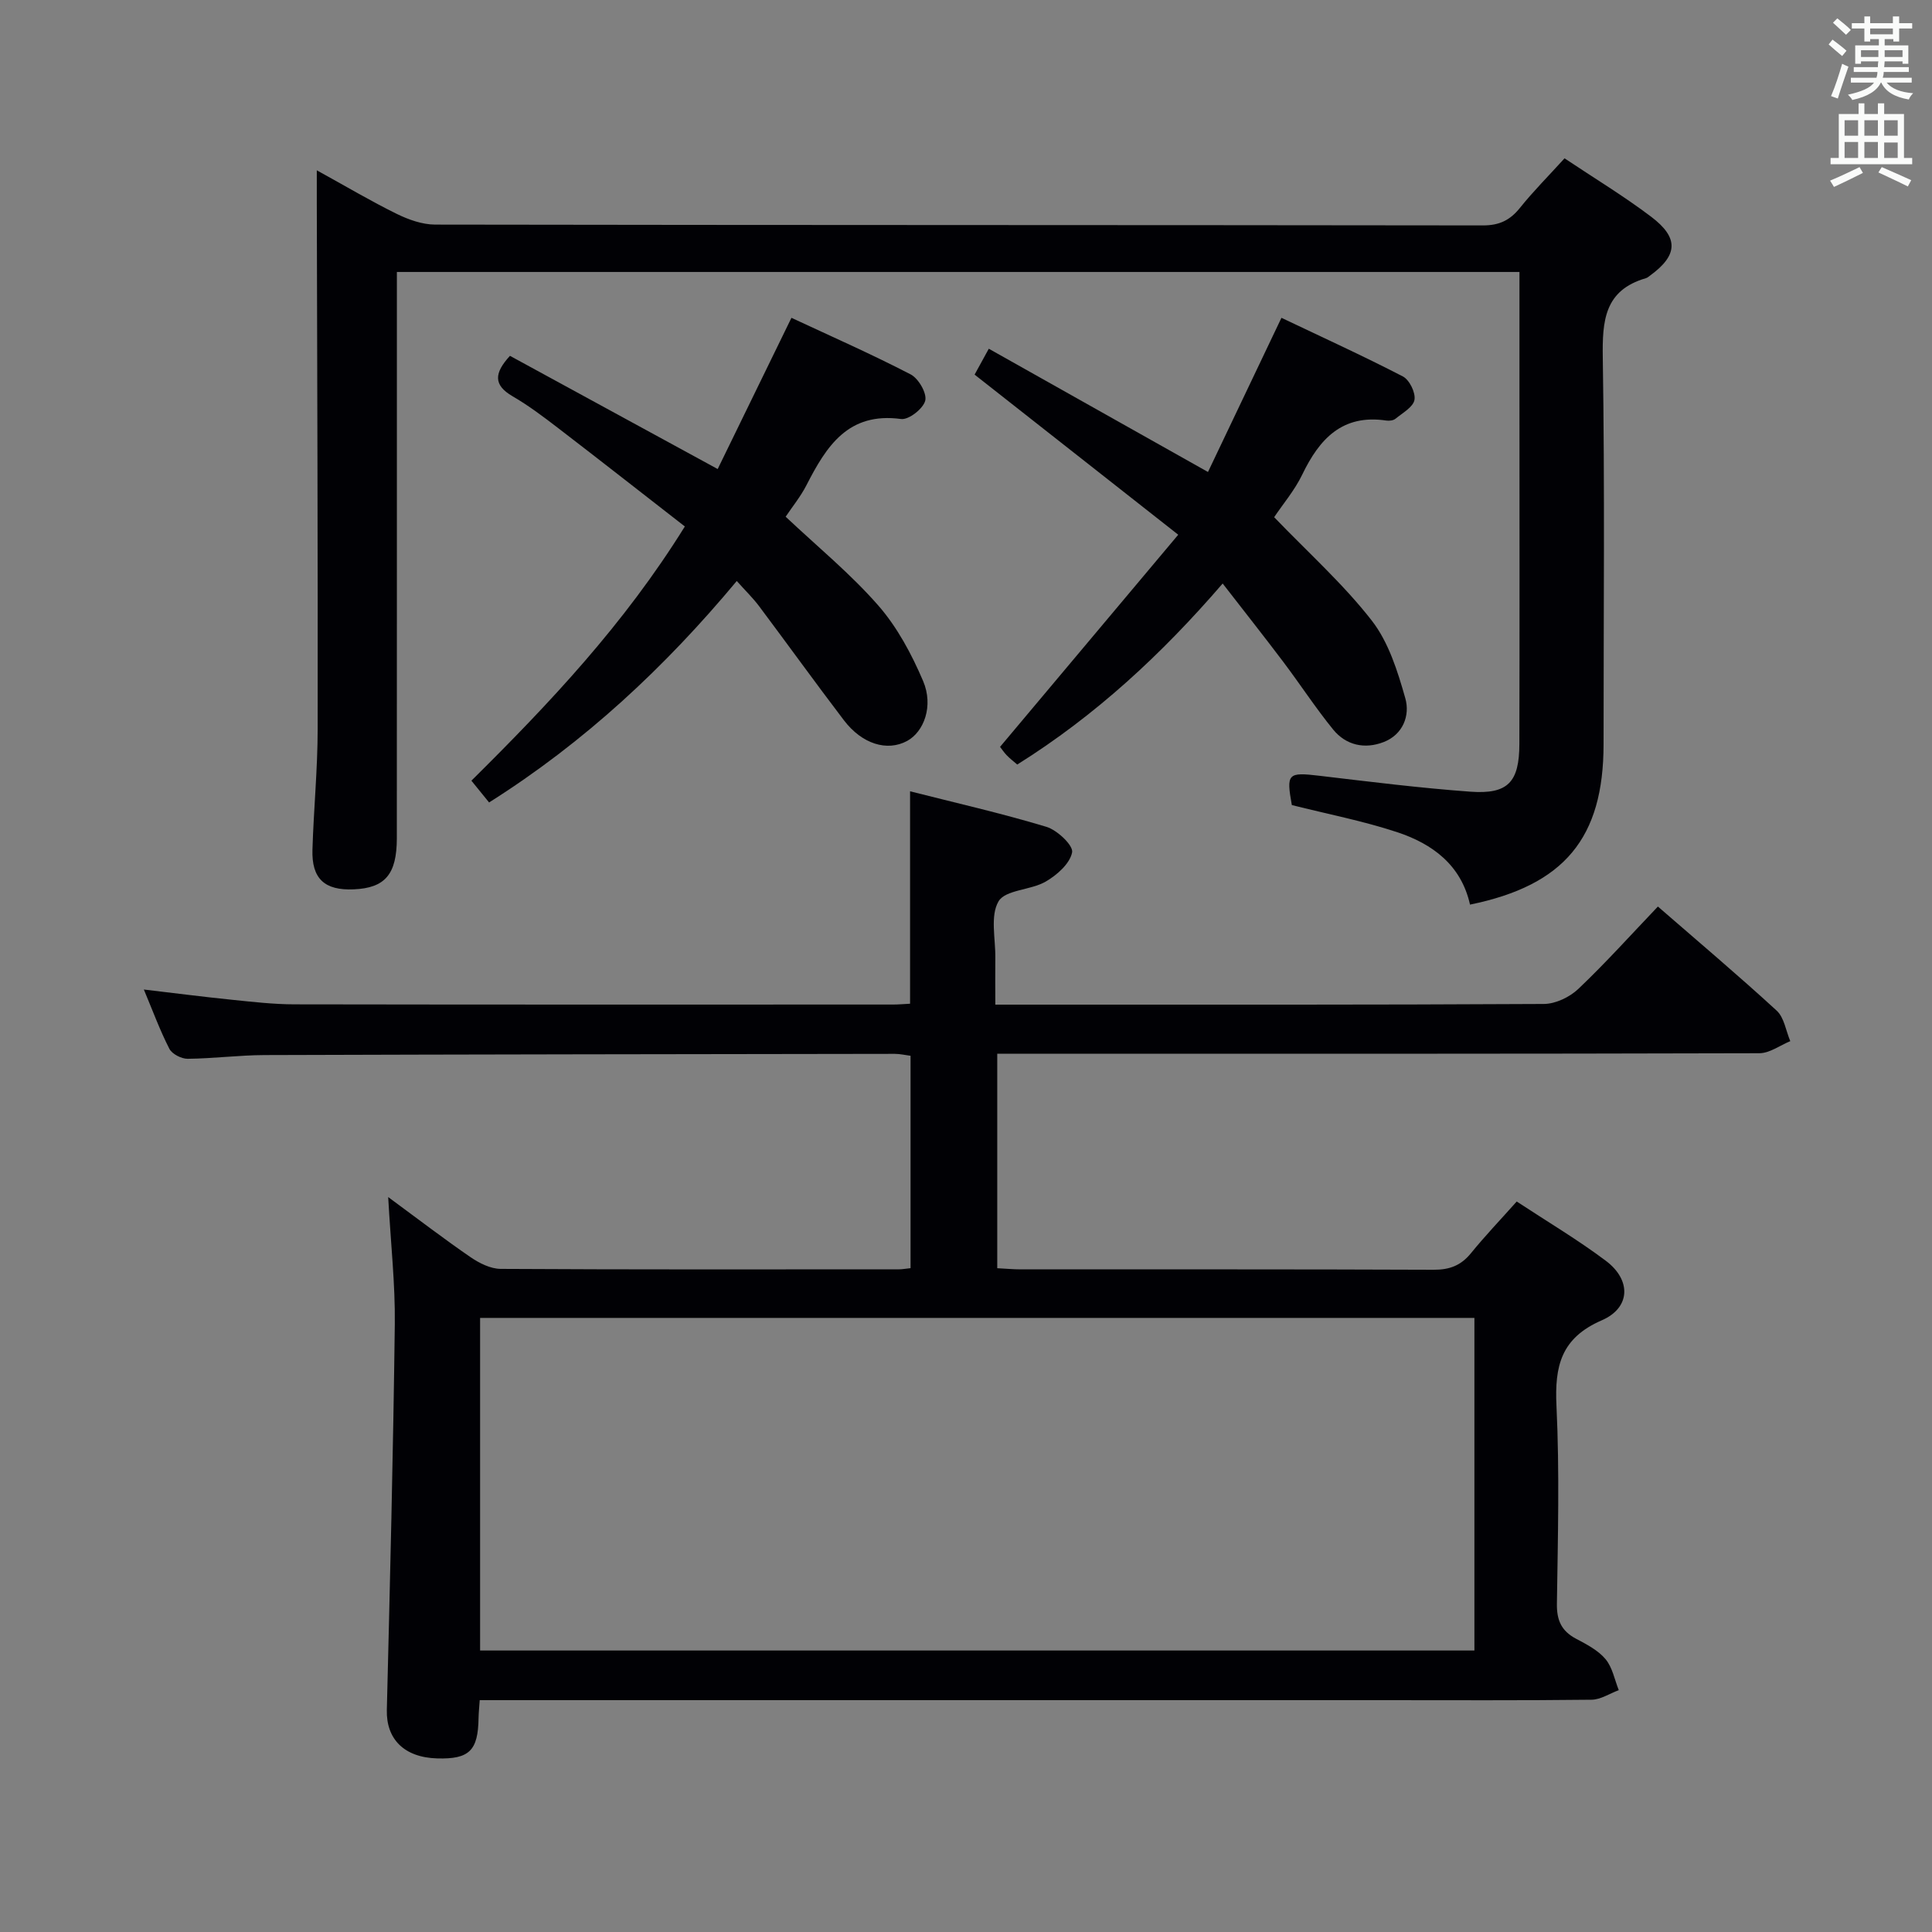 <svg enable-background="new 0 0 400 400" viewBox="0 0 400 400" xmlns="http://www.w3.org/2000/svg"><rect x="0" y="0" width="400" height="400" fill="#808080" stroke="none"/><g fill="#010105"><path d="m206.07 208h5.08c36.16 0 72.32.06 108.48-.14 2.42-.01 5.35-1.41 7.15-3.12 5.65-5.37 10.88-11.19 16.47-17.05 8.4 7.3 16.65 14.26 24.59 21.55 1.56 1.43 1.91 4.18 2.82 6.32-2.13.87-4.26 2.49-6.4 2.5-50.49.14-100.98.11-151.47.11-1.98 0-3.96 0-6.32 0v44.4c1.65.08 3.27.24 4.88.24 28.49.01 56.99-.04 85.48.08 3.3.01 5.64-.88 7.71-3.42 2.92-3.59 6.12-6.94 9.48-10.71 6.35 4.18 12.64 7.91 18.46 12.28 5.27 3.96 5.16 9.71-.86 12.32-8.44 3.67-9.76 9.47-9.37 17.7.65 13.63.29 27.32.09 40.98-.05 3.43.94 5.63 3.94 7.23 2.19 1.16 4.58 2.39 6.12 4.23 1.44 1.71 1.88 4.25 2.75 6.43-1.88.69-3.75 1.96-5.63 1.98-14.5.17-28.99.09-43.49.09-60.16 0-120.31 0-180.47 0-1.97 0-3.93 0-6.24 0-.1 1.5-.22 2.61-.24 3.72-.1 6.74-1.93 8.53-8.57 8.34-6.85-.2-10.57-4.01-10.42-10.04.66-26.62 1.32-53.24 1.65-79.86.1-8.25-.83-16.51-1.37-26.32 6.46 4.75 11.66 8.75 17.06 12.45 1.81 1.24 4.14 2.41 6.24 2.42 27.49.16 54.99.1 82.48.09.65 0 1.31-.13 2.37-.24 0-14.59 0-29.13 0-43.97-1.04-.13-2.15-.4-3.26-.4-43.49.06-86.98.11-130.47.25-5.31.02-10.62.72-15.94.77-1.29.01-3.22-.98-3.78-2.06-1.95-3.8-3.43-7.85-5.29-12.28 6.45.76 12.33 1.52 18.23 2.12 4.3.44 8.61.94 12.92.95 41.33.07 82.65.05 123.98.04 1.14 0 2.28-.11 3.51-.17 0-14.6 0-28.99 0-43.98 9.42 2.39 18.93 4.55 28.24 7.36 2.24.68 5.59 3.86 5.31 5.28-.45 2.33-3.14 4.71-5.48 6.06-3.09 1.79-8.33 1.67-9.75 4.08-1.77 3-.61 7.74-.67 11.73-.04 2.99 0 5.97 0 9.66zm99.19 64.86c-68.93 0-137.43 0-205.86 0v68.86h205.86c0-22.96 0-45.71 0-68.86z"/><path d="m304.35 187.29c-1.82-8.2-7.79-12.6-15.15-15.02-7.05-2.32-14.4-3.74-21.74-5.59-1.18-6.56-.83-6.84 5.76-6.06 10.39 1.23 20.78 2.53 31.21 3.29 7.78.56 10.12-1.96 10.14-9.9.06-23.83.02-47.66.02-71.49 0-8.64 0-17.27 0-26.21-77.54 0-154.61 0-232.42 0v5.77c0 37.16.01 74.32-.01 111.48-.01 7.49-2.45 10.29-8.93 10.57-6.03.26-8.73-2.2-8.54-8.24.25-8.31 1.07-16.61 1.08-24.92.05-36.32-.1-72.65-.18-108.97 0-1.92 0-3.83 0-6.74 6.14 3.38 11.25 6.42 16.57 9.03 2.43 1.19 5.27 2.2 7.92 2.21 72.32.12 144.64.07 216.96.17 3.36 0 5.58-1.06 7.63-3.61 2.79-3.48 5.96-6.65 9.25-10.28 6.15 4.11 12.26 7.8 17.93 12.09 5.81 4.39 5.53 8-.24 12.2-.27.2-.54.44-.85.53-8.6 2.49-9.04 8.82-8.92 16.5.42 26.65.16 53.32.16 79.98 0 19.41-8.1 29.21-27.65 33.21z"/><path d="m97.6 161.63c16.24-16.08 31.63-32.4 44.19-52.63-8.8-6.84-17.5-13.67-26.27-20.4-3.03-2.33-6.11-4.65-9.4-6.56-4.01-2.33-3.82-4.79-.54-8.37 14.05 7.66 28.15 15.34 43.01 23.44 4.9-10.05 9.95-20.41 15.27-31.31 8.3 3.87 16.63 7.54 24.69 11.72 1.62.84 3.39 3.9 3.01 5.43-.41 1.65-3.42 4.02-5 3.8-10.99-1.49-15.47 5.66-19.6 13.72-1.2 2.34-2.9 4.42-4.3 6.51 6.58 6.2 13.42 11.8 19.16 18.36 3.94 4.5 6.93 10.1 9.3 15.66 2.2 5.16.17 10.52-3.32 12.41-4.11 2.22-9.31.66-13.08-4.29-5.94-7.8-11.68-15.77-17.56-23.62-1.28-1.71-2.84-3.21-4.62-5.21-14.88 17.85-31.44 33.32-51.28 45.85-1.17-1.44-2.36-2.9-3.66-4.51z"/><path d="m263.8 107.08c7.09 7.37 14.33 13.85 20.2 21.39 3.5 4.49 5.37 10.51 6.96 16.12 1 3.54-.48 7.5-4.5 9.05-3.9 1.51-7.77.68-10.44-2.59-3.66-4.5-6.84-9.39-10.34-14.03-3.99-5.29-8.11-10.49-12.54-16.21-12.63 14.65-26.32 27.33-42.53 37.48-.77-.67-1.53-1.24-2.18-1.92-.57-.59-1.02-1.29-1.38-1.74 12.12-14.43 24.14-28.74 36.89-43.92-14.63-11.51-28.27-22.23-42.16-33.15.9-1.63 1.74-3.18 2.94-5.36 15.16 8.52 30.02 16.88 45.38 25.52 4.88-10.24 9.86-20.69 15.21-31.92 8.35 3.98 16.85 7.85 25.14 12.14 1.36.7 2.67 3.37 2.4 4.85-.27 1.5-2.46 2.7-3.92 3.9-.45.37-1.29.47-1.91.38-9.12-1.36-13.85 3.8-17.42 11.22-1.56 3.23-3.99 6.08-5.8 8.79z"/></g><path d="m378.6 9.2.8-1c.9.7 1.9 1.4 2.9 2.3l-.9 1.1c-1.1-.9-2-1.7-2.8-2.4zm.5 10.7c.9-2.1 1.6-4.3 2.3-6.7.4.2.8.4 1.3.6-.7 2.1-1.5 4.3-2.2 6.6zm.4-15.2.9-.9c1 .8 2 1.6 2.8 2.4l-1 1c-1-.9-1.9-1.8-2.7-2.5zm12.5-1.3h1.2v1.4h2.7v1.1h-2.7v2.7h-1.2v-.5h-1.8v1.3h4.9v3.8h-1.2v-.5h-3.7c0 .4-.1.9-.1 1.2h5.1v1h-5.2c0 .5-.1.9-.2 1.2h6v1h-5.2c1.1 1.3 2.9 2 5.5 2.2-.4.4-.7.8-.9 1.3-2.9-.5-4.8-1.6-5.7-3.5h-.1c-.8 1.7-2.7 2.9-5.9 3.6-.2-.4-.6-.8-.9-1.1 2.8-.6 4.6-1.4 5.4-2.5h-4.8v-1h5.3c.1-.3.2-.7.2-1.2h-4.9v-1h5c0-.4 0-.8.1-1.2h-3.6v.5h-1.2v-3.8h4.9v-1.3h-1.8v.5h-1.2v-2.7h-2.6v-1.1h2.6v-1.4h1.2v1.4h4.7v-1.4zm-6.7 8.4h3.6c0-.4 0-.9 0-1.4h-3.6zm1.9-4.7h4.7v-1.2h-4.7zm6.7 3.3h-3.7v1.4h3.7z" fill="#fafbfa"/><path d="m384.7 21.4h1.3v2.2h2.8v-2.2h1.3v2.2h4.1v9.1h1.7v1.3h-16.9v-1.3h1.7v-9.1h4.1v-2.2zm.3 13.2.7 1.2c-1.8.9-3.8 1.9-6 2.9-.2-.4-.5-.8-.8-1.3 2.4-1 4.4-2 6.1-2.8zm-3.1-6.5h2.8v-3.2h-2.8zm0 4.6h2.8v-3.3h-2.8zm4.1-4.6h2.8v-3.2h-2.8zm0 4.6h2.8v-3.3h-2.8zm3.6 1.9c2.1.9 4.1 1.8 6.1 2.7l-.7 1.3c-2.2-1.1-4.2-2-6.1-2.9zm3.3-9.7h-2.8v3.2h2.8zm-2.8 7.8h2.8v-3.2h-2.8z" fill="#fafbfa"/></svg>
